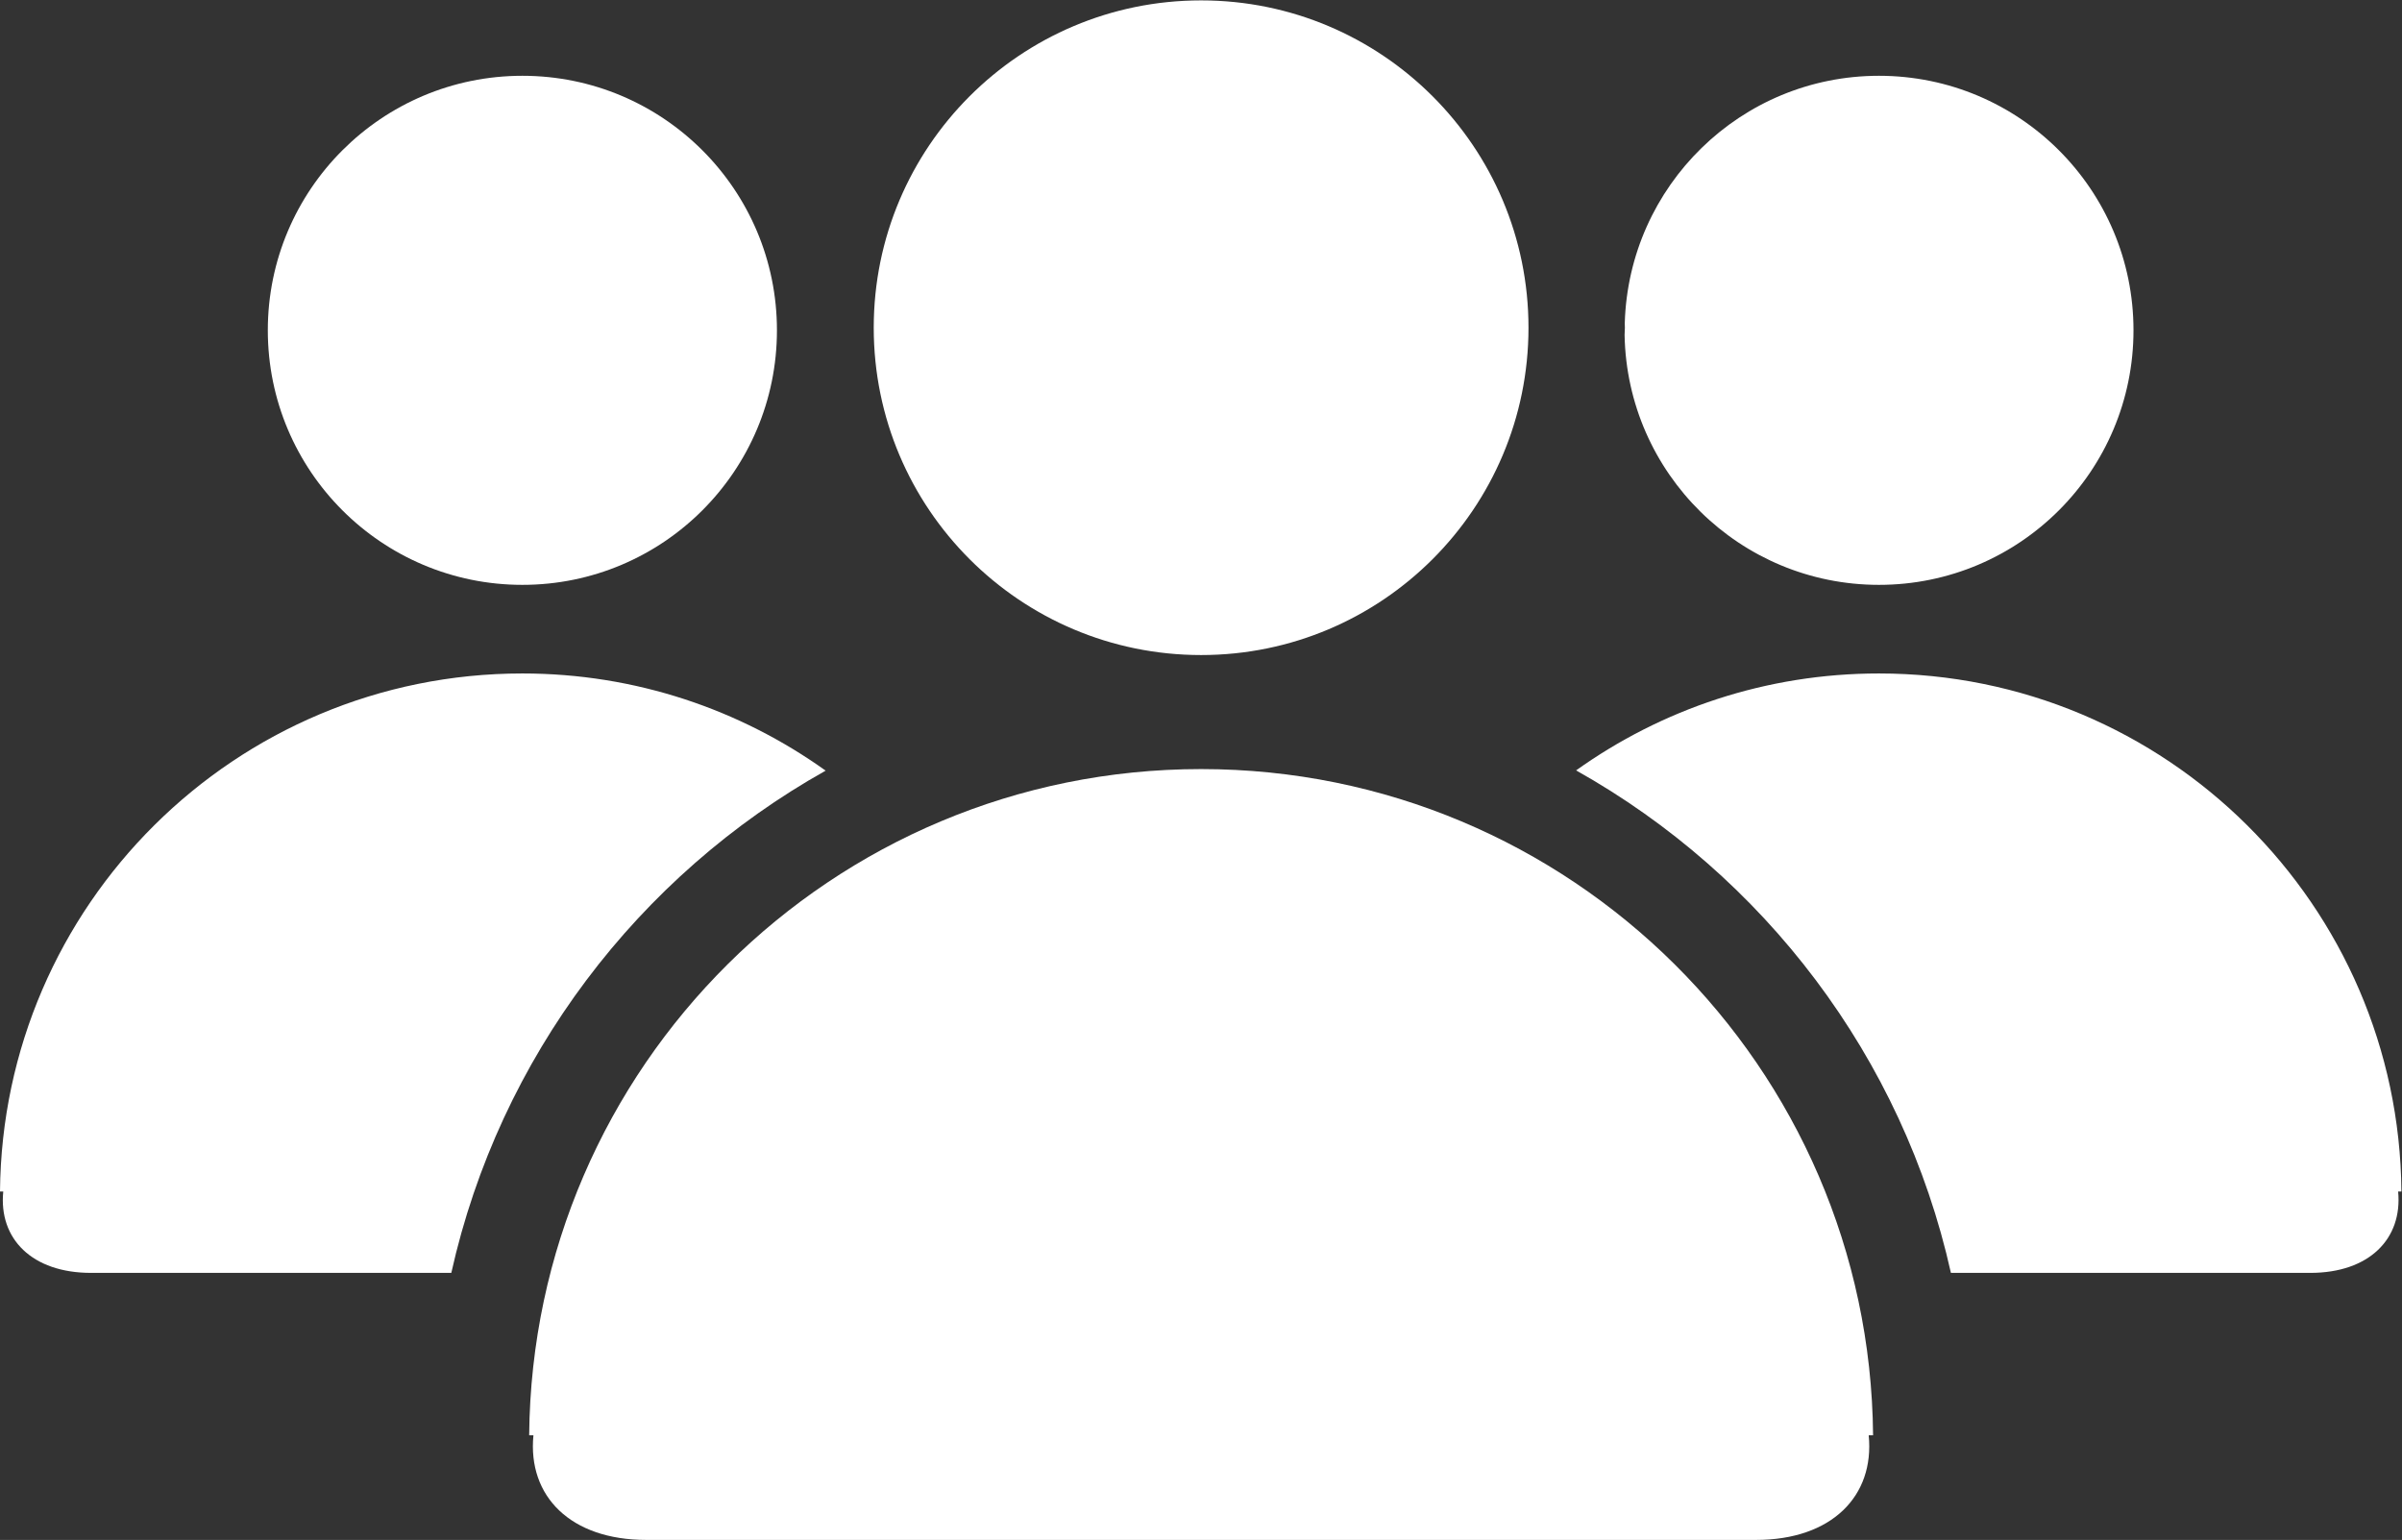 <?xml version="1.0" encoding="UTF-8" standalone="no"?>
<svg
   xmlns:dc="http://purl.org/dc/elements/1.1/"
   xmlns:cc="http://creativecommons.org/ns#"
   xmlns:rdf="http://www.w3.org/1999/02/22-rdf-syntax-ns#"
   xmlns:svg="http://www.w3.org/2000/svg"
   xmlns="http://www.w3.org/2000/svg"
   viewBox="0 0 111.975 71.795"
   height="71.795"
   width="111.975"
   xml:space="preserve"
   id="svg2"
   version="1.1"><rect x="0" y="0" width="111.975" height="71.795" fill="#333333" stroke="none"/><defs
     id="defs6"><clipPath
       id="clipPath18"
       clipPathUnits="userSpaceOnUse"><path
         id="path16"
         d="M 0,53.846 H 83.981 V 0 H 0 Z" /></clipPath></defs><g
     transform="matrix(1.333,0,0,-1.333,0,71.795)"
     id="g10"><g
       id="g12"><g
         clip-path="url(#clipPath18)"
         id="g14"><g
           transform="translate(18.269,30.305)"
           id="g20"><path
             id="path22"
             style="fill:#fff;fill-opacity:1;fill-rule:nonzero;stroke:none"
             d="m 0,0 c -10.04,0 -18.183,-8.1 -18.269,-18.119 h 0.114 c -0.165,-1.652 1.005,-2.846 3.069,-2.846 h 12.6 c 1.685,7.544 6.54,13.89 13.091,17.566 C 7.616,-1.261 3.953,0 0,0 m 0,3.099 c 4.918,0 8.902,3.986 8.902,8.904 0,4.916 -3.984,8.901 -8.902,8.901 -4.917,0 -8.903,-3.985 -8.903,-8.901 0,-4.918 3.986,-8.904 8.903,-8.904" /></g><g
           transform="translate(53.454,42.398)"
           id="g24"><path
             id="path26"
             style="fill:#fff;fill-opacity:1;fill-rule:nonzero;stroke:none"
             d="m 0,0 c 0,-6.323 -5.127,-11.449 -11.448,-11.449 -6.326,0 -11.45,5.126 -11.45,11.449 0,6.322 5.124,11.448 11.45,11.448 C -5.127,11.448 0,6.322 0,0" /></g><g
           transform="translate(65.505,3.659)"
           id="g28"><path
             id="path30"
             style="fill:#fff;fill-opacity:1;fill-rule:nonzero;stroke:none"
             d="M 0,0 C -0.11,12.886 -10.589,23.302 -23.5,23.302 -36.412,23.302 -46.887,12.886 -46.999,0 h 0.149 c -0.207,-2.129 1.296,-3.659 3.947,-3.659 h 38.81 c 2.641,0 4.15,1.53 3.94,3.659 z" /></g><g
           transform="translate(65.71,30.305)"
           id="g32"><path
             id="path34"
             style="fill:#fff;fill-opacity:1;fill-rule:nonzero;stroke:none"
             d="M 0,0 C -3.951,0 -7.603,-1.257 -10.591,-3.39 -4.033,-7.066 0.833,-13.414 2.517,-20.965 h 12.567 c 2.064,0 3.231,1.194 3.073,2.846 h 0.115 C 18.19,-8.1 10.04,0 0,0 m 0,3.099 c 4.918,0 8.902,3.986 8.902,8.904 0,4.916 -3.984,8.901 -8.902,8.901 -4.829,0 -8.749,-3.849 -8.889,-8.649 0,-0.054 0.004,-0.107 0.004,-0.162 0,-0.085 -0.01,-0.168 -0.01,-0.254 0.088,-4.84 4.033,-8.74 8.895,-8.74" /></g></g></g></g></svg>